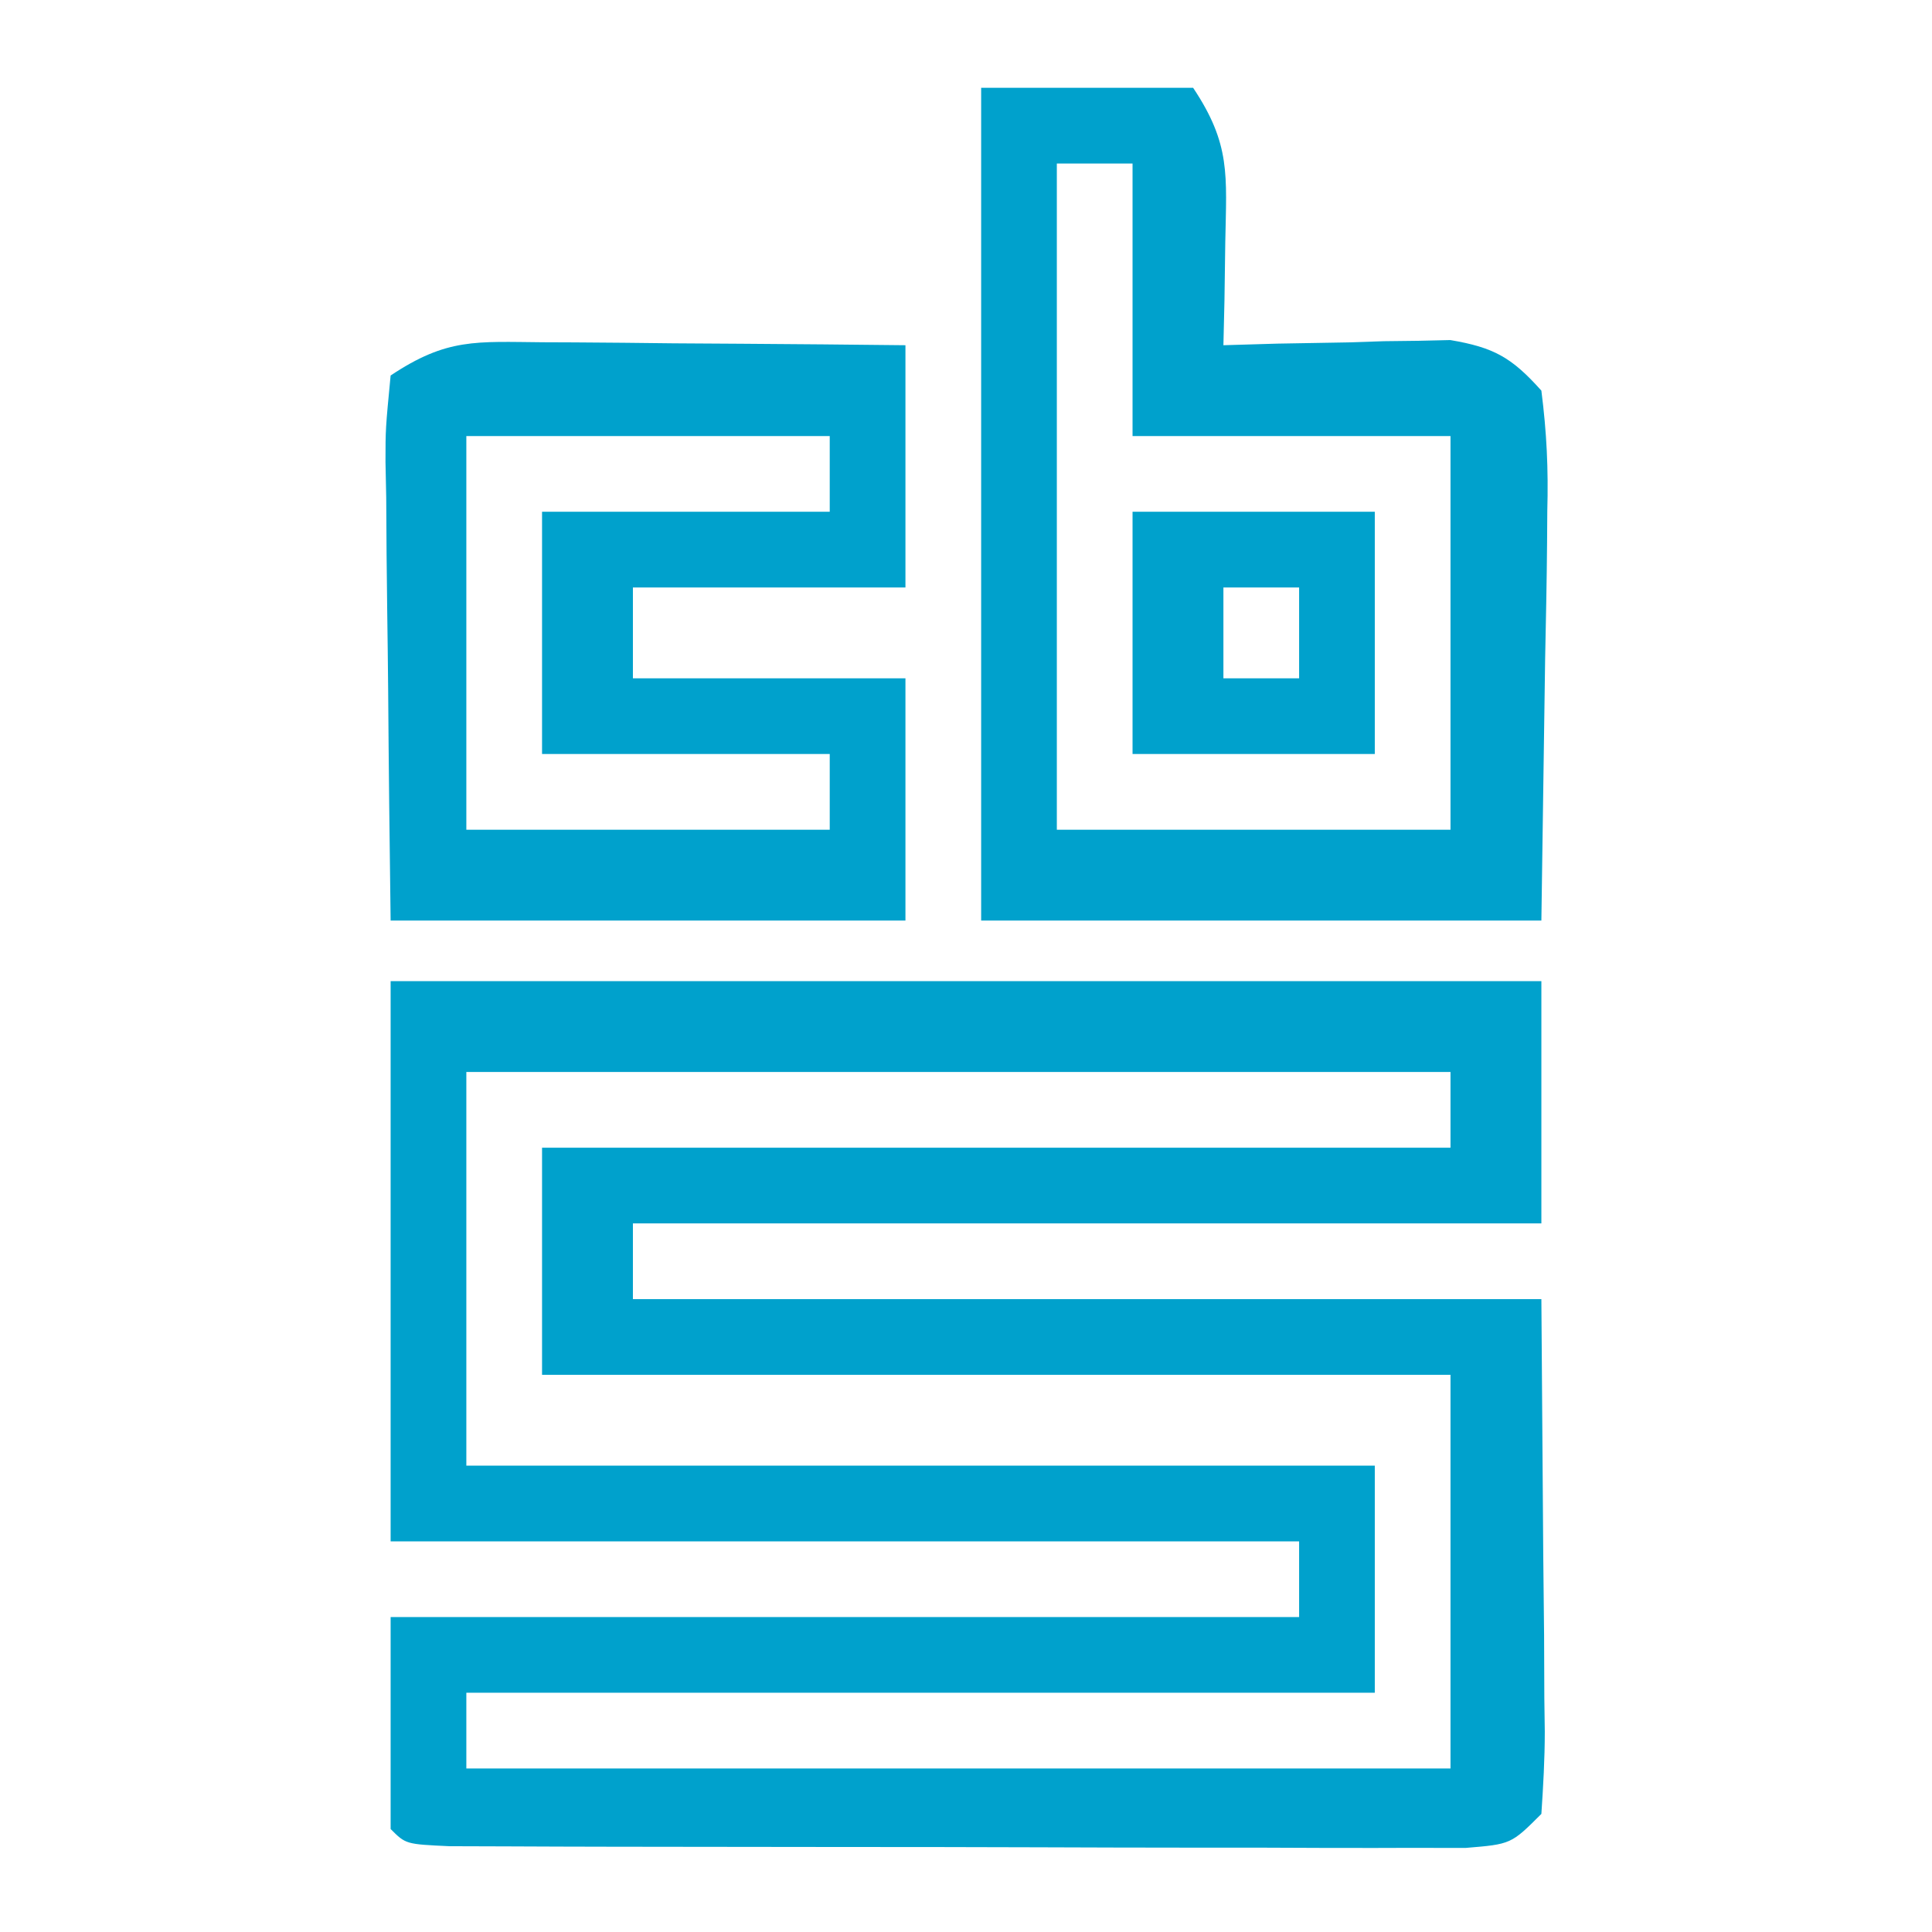 <?xml version="1.0" encoding="UTF-8"?>
<svg xmlns="http://www.w3.org/2000/svg" xmlns:xlink="http://www.w3.org/1999/xlink" width="250px" height="250px" viewBox="0 0 250 250" version="1.1">
<g id="surface1">
<rect x="0" y="0" width="250" height="250" style="fill:rgb(100%,100%,100%);fill-opacity:1;stroke:none;"/>
<path style=" stroke:none;fill-rule:nonzero;fill:rgb(0%,63.137%,80%);fill-opacity:1;" d="M 50.547 126.961 C 99.688 126.961 148.824 126.961 199.453 126.961 C 199.453 137.305 199.453 147.648 199.453 158.309 C 160.66 158.309 121.867 158.309 81.898 158.309 C 81.898 161.539 81.898 164.773 81.898 168.105 C 120.691 168.105 159.484 168.105 199.453 168.105 C 199.531 179.016 199.613 189.926 199.695 201.164 C 199.73 204.609 199.77 208.051 199.805 211.598 C 199.816 214.32 199.824 217.043 199.836 219.762 C 199.855 221.184 199.875 222.602 199.895 224.062 C 199.895 227.617 199.691 231.172 199.453 234.719 C 195.531 238.637 195.531 238.637 189.645 239.121 C 187.117 239.117 184.594 239.117 181.988 239.113 C 179.902 239.117 179.902 239.117 177.77 239.125 C 173.156 239.133 168.547 239.109 163.934 239.09 C 160.734 239.086 157.539 239.086 154.344 239.086 C 147.641 239.082 140.941 239.066 134.238 239.039 C 125.629 239.008 117.02 239 108.41 239 C 101.809 239 95.211 238.988 88.609 238.977 C 85.434 238.969 82.258 238.965 79.082 238.965 C 74.656 238.961 70.227 238.941 65.797 238.922 C 62.012 238.91 62.012 238.91 58.148 238.898 C 52.508 238.637 52.508 238.637 50.547 236.676 C 50.547 227.625 50.547 218.574 50.547 209.246 C 89.34 209.246 128.137 209.246 168.105 209.246 C 168.105 206.016 168.105 202.781 168.105 199.453 C 129.309 199.453 90.516 199.453 50.547 199.453 C 50.547 175.527 50.547 151.605 50.547 126.961 Z M 60.344 138.715 C 60.344 155.523 60.344 172.336 60.344 189.656 C 99.137 189.656 137.93 189.656 177.898 189.656 C 177.898 199.355 177.898 209.051 177.898 219.043 C 139.105 219.043 100.312 219.043 60.344 219.043 C 60.344 222.277 60.344 225.508 60.344 228.84 C 102.371 228.84 144.398 228.84 187.695 228.84 C 187.695 212.031 187.695 195.219 187.695 177.898 C 148.902 177.898 110.109 177.898 70.141 177.898 C 70.141 168.203 70.141 158.504 70.141 148.512 C 108.934 148.512 147.727 148.512 187.695 148.512 C 187.695 145.277 187.695 142.047 187.695 138.715 C 145.672 138.715 103.645 138.715 60.344 138.715 Z M 60.344 138.715 "/>
<path style=" stroke:none;fill-rule:nonzero;fill:rgb(0%,63.137%,80%);fill-opacity:1;" d="M 126.961 11.363 C 136.012 11.363 145.062 11.363 154.391 11.363 C 159.27 18.684 158.711 22.617 158.551 31.324 C 158.516 33.816 158.48 36.309 158.445 38.879 C 158.398 40.789 158.355 42.699 158.309 44.672 C 160.621 44.602 162.934 44.535 165.316 44.465 C 168.367 44.41 171.422 44.355 174.473 44.305 C 175.992 44.254 177.516 44.203 179.086 44.152 C 180.562 44.137 182.043 44.117 183.562 44.098 C 185.594 44.051 185.594 44.051 187.668 44.004 C 193.305 44.957 195.613 46.25 199.453 50.547 C 200.148 56 200.367 60.684 200.219 66.125 C 200.211 67.465 200.199 68.809 200.191 70.191 C 200.152 75.195 200.043 80.199 199.941 85.203 C 199.781 96.395 199.617 107.59 199.453 119.121 C 175.527 119.121 151.605 119.121 126.961 119.121 C 126.961 83.562 126.961 48 126.961 11.363 Z M 136.754 21.16 C 136.754 49.609 136.754 78.055 136.754 107.367 C 153.566 107.367 170.375 107.367 187.695 107.367 C 187.695 90.555 187.695 73.746 187.695 56.426 C 174.117 56.426 160.539 56.426 146.551 56.426 C 146.551 44.789 146.551 33.152 146.551 21.16 C 143.32 21.16 140.086 21.16 136.754 21.16 Z M 136.754 21.16 "/>
<path style=" stroke:none;fill-rule:nonzero;fill:rgb(0%,63.137%,80%);fill-opacity:1;" d="M 70.285 44.289 C 72.297 44.297 72.297 44.297 74.348 44.305 C 78.617 44.328 82.891 44.375 87.164 44.426 C 90.062 44.445 92.961 44.465 95.859 44.48 C 102.961 44.52 110.062 44.598 117.164 44.672 C 117.164 55.016 117.164 65.359 117.164 76.02 C 105.523 76.02 93.887 76.02 81.898 76.02 C 81.898 79.898 81.898 83.777 81.898 87.773 C 93.535 87.773 105.172 87.773 117.164 87.773 C 117.164 98.121 117.164 108.465 117.164 119.121 C 95.18 119.121 73.199 119.121 50.547 119.121 C 50.414 109.148 50.297 99.176 50.227 89.203 C 50.195 85.809 50.156 82.414 50.105 79.02 C 50.035 74.148 50 69.273 49.977 64.402 C 49.945 62.879 49.914 61.355 49.883 59.789 C 49.883 55.508 49.883 55.508 50.547 48.59 C 57.848 43.723 61.582 44.219 70.285 44.289 Z M 60.344 56.426 C 60.344 73.238 60.344 90.047 60.344 107.367 C 75.863 107.367 91.379 107.367 107.367 107.367 C 107.367 104.133 107.367 100.902 107.367 97.57 C 95.082 97.57 82.797 97.57 70.141 97.57 C 70.141 87.227 70.141 76.883 70.141 66.223 C 82.426 66.223 94.711 66.223 107.367 66.223 C 107.367 62.988 107.367 59.758 107.367 56.426 C 91.852 56.426 76.332 56.426 60.344 56.426 Z M 60.344 56.426 "/>
<path style=" stroke:none;fill-rule:nonzero;fill:rgb(0%,63.137%,80%);fill-opacity:1;" d="M 146.551 66.223 C 156.898 66.223 167.242 66.223 177.898 66.223 C 177.898 76.566 177.898 86.914 177.898 97.57 C 167.555 97.57 157.211 97.57 146.551 97.57 C 146.551 87.227 146.551 76.883 146.551 66.223 Z M 158.309 76.02 C 158.309 79.898 158.309 83.777 158.309 87.773 C 161.539 87.773 164.773 87.773 168.105 87.773 C 168.105 83.895 168.105 80.016 168.105 76.02 C 164.871 76.02 161.637 76.02 158.309 76.02 Z M 158.309 76.02 "/>
</g>
</svg>

